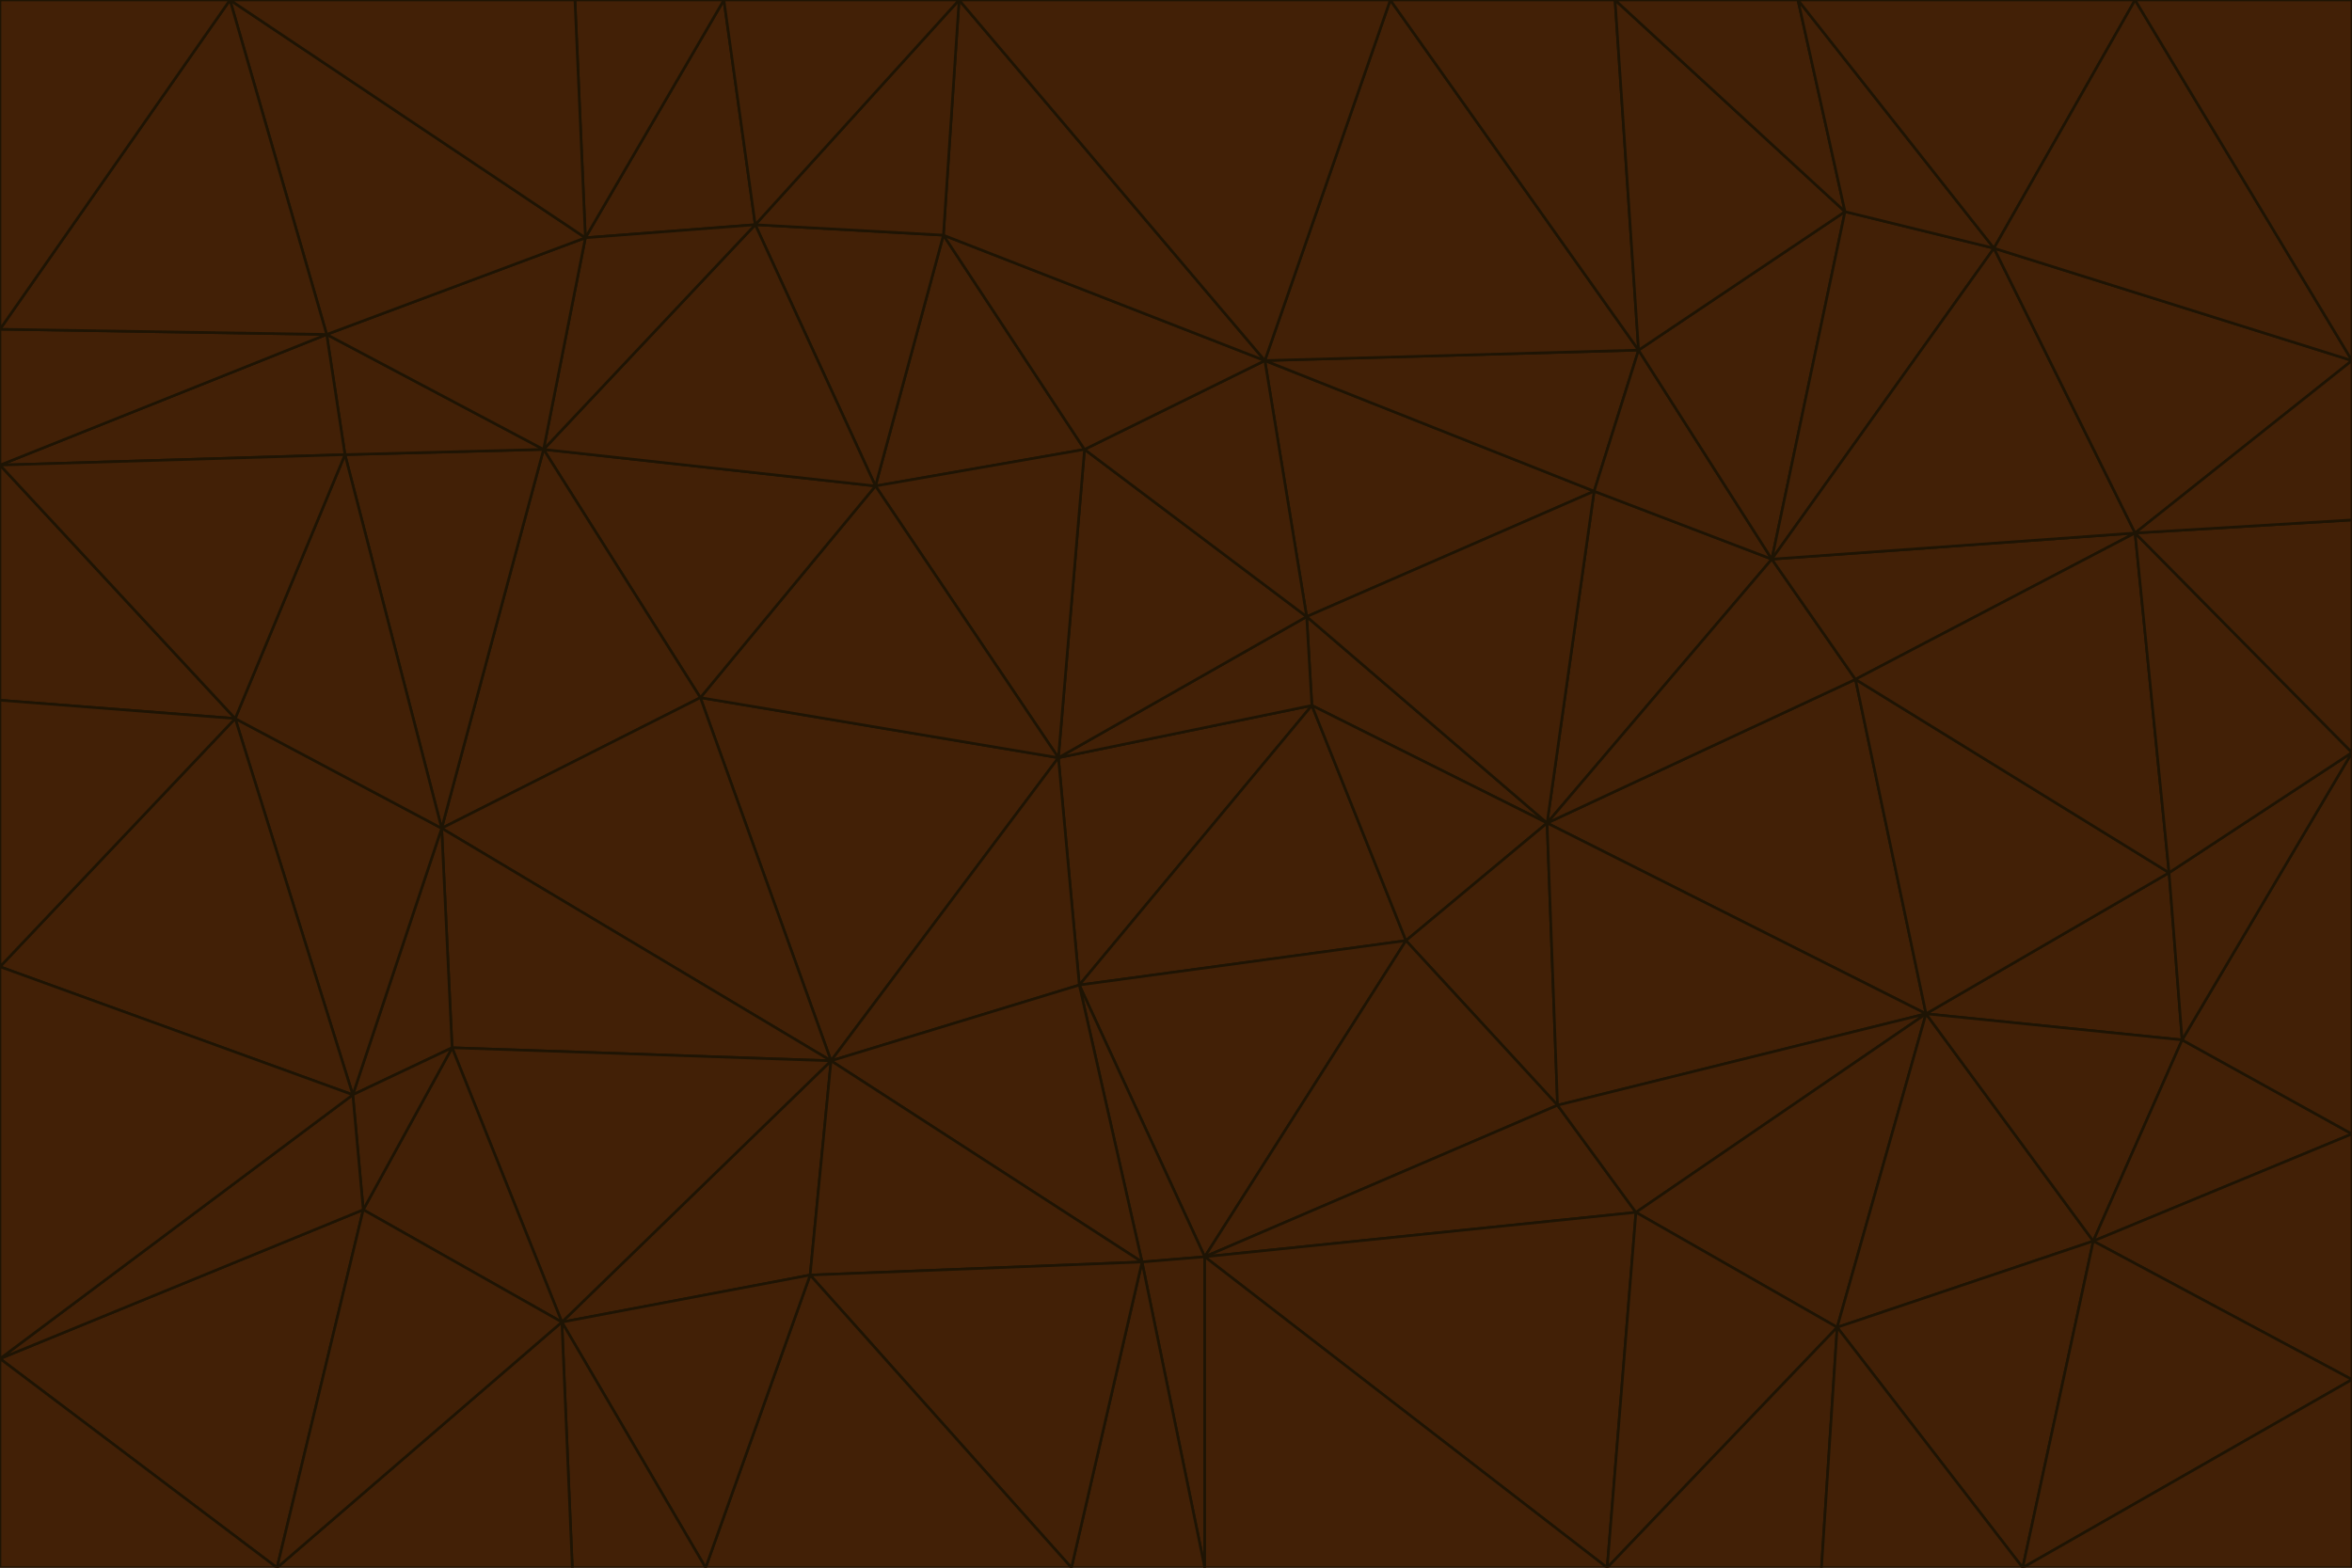<svg id="visual" viewBox="0 0 900 600" width="900" height="600" xmlns="http://www.w3.org/2000/svg" xmlns:xlink="http://www.w3.org/1999/xlink" version="1.1"><g stroke-width="1" stroke-linejoin="bevel"><path d="M405 290L413 377L502 270Z" fill="#422006" stroke="#1e1404"></path><path d="M413 377L538 360L502 270Z" fill="#422006" stroke="#1e1404"></path><path d="M592 315L500 236L502 270Z" fill="#422006" stroke="#1e1404"></path><path d="M502 270L500 236L405 290Z" fill="#422006" stroke="#1e1404"></path><path d="M538 360L592 315L502 270Z" fill="#422006" stroke="#1e1404"></path><path d="M413 377L461 481L538 360Z" fill="#422006" stroke="#1e1404"></path><path d="M538 360L596 423L592 315Z" fill="#422006" stroke="#1e1404"></path><path d="M413 377L437 483L461 481Z" fill="#422006" stroke="#1e1404"></path><path d="M461 481L596 423L538 360Z" fill="#422006" stroke="#1e1404"></path><path d="M500 236L415 172L405 290Z" fill="#422006" stroke="#1e1404"></path><path d="M268 267L318 406L405 290Z" fill="#422006" stroke="#1e1404"></path><path d="M405 290L318 406L413 377Z" fill="#422006" stroke="#1e1404"></path><path d="M413 377L318 406L437 483Z" fill="#422006" stroke="#1e1404"></path><path d="M610 188L484 138L500 236Z" fill="#422006" stroke="#1e1404"></path><path d="M500 236L484 138L415 172Z" fill="#422006" stroke="#1e1404"></path><path d="M361 90L335 186L415 172Z" fill="#422006" stroke="#1e1404"></path><path d="M415 172L335 186L405 290Z" fill="#422006" stroke="#1e1404"></path><path d="M678 214L610 188L592 315Z" fill="#422006" stroke="#1e1404"></path><path d="M592 315L610 188L500 236Z" fill="#422006" stroke="#1e1404"></path><path d="M335 186L268 267L405 290Z" fill="#422006" stroke="#1e1404"></path><path d="M461 481L626 464L596 423Z" fill="#422006" stroke="#1e1404"></path><path d="M737 388L710 260L592 315Z" fill="#422006" stroke="#1e1404"></path><path d="M215 506L310 488L318 406Z" fill="#422006" stroke="#1e1404"></path><path d="M318 406L310 488L437 483Z" fill="#422006" stroke="#1e1404"></path><path d="M710 260L678 214L592 315Z" fill="#422006" stroke="#1e1404"></path><path d="M610 188L627 134L484 138Z" fill="#422006" stroke="#1e1404"></path><path d="M678 214L627 134L610 188Z" fill="#422006" stroke="#1e1404"></path><path d="M737 388L592 315L596 423Z" fill="#422006" stroke="#1e1404"></path><path d="M678 214L706 81L627 134Z" fill="#422006" stroke="#1e1404"></path><path d="M484 138L361 90L415 172Z" fill="#422006" stroke="#1e1404"></path><path d="M335 186L208 172L268 267Z" fill="#422006" stroke="#1e1404"></path><path d="M367 0L361 90L484 138Z" fill="#422006" stroke="#1e1404"></path><path d="M437 483L461 600L461 481Z" fill="#422006" stroke="#1e1404"></path><path d="M461 481L615 600L626 464Z" fill="#422006" stroke="#1e1404"></path><path d="M410 600L461 600L437 483Z" fill="#422006" stroke="#1e1404"></path><path d="M310 488L410 600L437 483Z" fill="#422006" stroke="#1e1404"></path><path d="M626 464L737 388L596 423Z" fill="#422006" stroke="#1e1404"></path><path d="M703 508L737 388L626 464Z" fill="#422006" stroke="#1e1404"></path><path d="M208 172L169 317L268 267Z" fill="#422006" stroke="#1e1404"></path><path d="M268 267L169 317L318 406Z" fill="#422006" stroke="#1e1404"></path><path d="M361 90L289 86L335 186Z" fill="#422006" stroke="#1e1404"></path><path d="M615 600L703 508L626 464Z" fill="#422006" stroke="#1e1404"></path><path d="M169 317L173 401L318 406Z" fill="#422006" stroke="#1e1404"></path><path d="M310 488L270 600L410 600Z" fill="#422006" stroke="#1e1404"></path><path d="M289 86L208 172L335 186Z" fill="#422006" stroke="#1e1404"></path><path d="M173 401L215 506L318 406Z" fill="#422006" stroke="#1e1404"></path><path d="M461 600L615 600L461 481Z" fill="#422006" stroke="#1e1404"></path><path d="M215 506L270 600L310 488Z" fill="#422006" stroke="#1e1404"></path><path d="M627 134L532 0L484 138Z" fill="#422006" stroke="#1e1404"></path><path d="M361 90L367 0L289 86Z" fill="#422006" stroke="#1e1404"></path><path d="M277 0L224 91L289 86Z" fill="#422006" stroke="#1e1404"></path><path d="M289 86L224 91L208 172Z" fill="#422006" stroke="#1e1404"></path><path d="M208 172L132 174L169 317Z" fill="#422006" stroke="#1e1404"></path><path d="M173 401L139 463L215 506Z" fill="#422006" stroke="#1e1404"></path><path d="M215 506L219 600L270 600Z" fill="#422006" stroke="#1e1404"></path><path d="M169 317L135 419L173 401Z" fill="#422006" stroke="#1e1404"></path><path d="M90 275L135 419L169 317Z" fill="#422006" stroke="#1e1404"></path><path d="M532 0L367 0L484 138Z" fill="#422006" stroke="#1e1404"></path><path d="M763 95L706 81L678 214Z" fill="#422006" stroke="#1e1404"></path><path d="M627 134L618 0L532 0Z" fill="#422006" stroke="#1e1404"></path><path d="M817 204L678 214L710 260Z" fill="#422006" stroke="#1e1404"></path><path d="M135 419L139 463L173 401Z" fill="#422006" stroke="#1e1404"></path><path d="M615 600L697 600L703 508Z" fill="#422006" stroke="#1e1404"></path><path d="M835 398L830 334L737 388Z" fill="#422006" stroke="#1e1404"></path><path d="M706 81L618 0L627 134Z" fill="#422006" stroke="#1e1404"></path><path d="M106 600L219 600L215 506Z" fill="#422006" stroke="#1e1404"></path><path d="M125 128L132 174L208 172Z" fill="#422006" stroke="#1e1404"></path><path d="M801 475L737 388L703 508Z" fill="#422006" stroke="#1e1404"></path><path d="M737 388L830 334L710 260Z" fill="#422006" stroke="#1e1404"></path><path d="M774 600L801 475L703 508Z" fill="#422006" stroke="#1e1404"></path><path d="M830 334L817 204L710 260Z" fill="#422006" stroke="#1e1404"></path><path d="M132 174L90 275L169 317Z" fill="#422006" stroke="#1e1404"></path><path d="M0 520L106 600L139 463Z" fill="#422006" stroke="#1e1404"></path><path d="M367 0L277 0L289 86Z" fill="#422006" stroke="#1e1404"></path><path d="M224 91L125 128L208 172Z" fill="#422006" stroke="#1e1404"></path><path d="M801 475L835 398L737 388Z" fill="#422006" stroke="#1e1404"></path><path d="M817 204L763 95L678 214Z" fill="#422006" stroke="#1e1404"></path><path d="M706 81L688 0L618 0Z" fill="#422006" stroke="#1e1404"></path><path d="M88 0L125 128L224 91Z" fill="#422006" stroke="#1e1404"></path><path d="M0 178L0 268L90 275Z" fill="#422006" stroke="#1e1404"></path><path d="M763 95L688 0L706 81Z" fill="#422006" stroke="#1e1404"></path><path d="M277 0L220 0L224 91Z" fill="#422006" stroke="#1e1404"></path><path d="M697 600L774 600L703 508Z" fill="#422006" stroke="#1e1404"></path><path d="M801 475L900 434L835 398Z" fill="#422006" stroke="#1e1404"></path><path d="M900 434L900 288L835 398Z" fill="#422006" stroke="#1e1404"></path><path d="M835 398L900 288L830 334Z" fill="#422006" stroke="#1e1404"></path><path d="M830 334L900 288L817 204Z" fill="#422006" stroke="#1e1404"></path><path d="M817 204L900 138L763 95Z" fill="#422006" stroke="#1e1404"></path><path d="M0 520L139 463L135 419Z" fill="#422006" stroke="#1e1404"></path><path d="M139 463L106 600L215 506Z" fill="#422006" stroke="#1e1404"></path><path d="M900 528L900 434L801 475Z" fill="#422006" stroke="#1e1404"></path><path d="M900 288L900 199L817 204Z" fill="#422006" stroke="#1e1404"></path><path d="M763 95L817 0L688 0Z" fill="#422006" stroke="#1e1404"></path><path d="M90 275L0 370L135 419Z" fill="#422006" stroke="#1e1404"></path><path d="M0 268L0 370L90 275Z" fill="#422006" stroke="#1e1404"></path><path d="M0 178L132 174L125 128Z" fill="#422006" stroke="#1e1404"></path><path d="M0 178L90 275L132 174Z" fill="#422006" stroke="#1e1404"></path><path d="M900 199L900 138L817 204Z" fill="#422006" stroke="#1e1404"></path><path d="M774 600L900 528L801 475Z" fill="#422006" stroke="#1e1404"></path><path d="M900 138L817 0L763 95Z" fill="#422006" stroke="#1e1404"></path><path d="M0 126L0 178L125 128Z" fill="#422006" stroke="#1e1404"></path><path d="M220 0L88 0L224 91Z" fill="#422006" stroke="#1e1404"></path><path d="M0 370L0 520L135 419Z" fill="#422006" stroke="#1e1404"></path><path d="M88 0L0 126L125 128Z" fill="#422006" stroke="#1e1404"></path><path d="M774 600L900 600L900 528Z" fill="#422006" stroke="#1e1404"></path><path d="M0 520L0 600L106 600Z" fill="#422006" stroke="#1e1404"></path><path d="M900 138L900 0L817 0Z" fill="#422006" stroke="#1e1404"></path><path d="M88 0L0 0L0 126Z" fill="#422006" stroke="#1e1404"></path></g></svg>